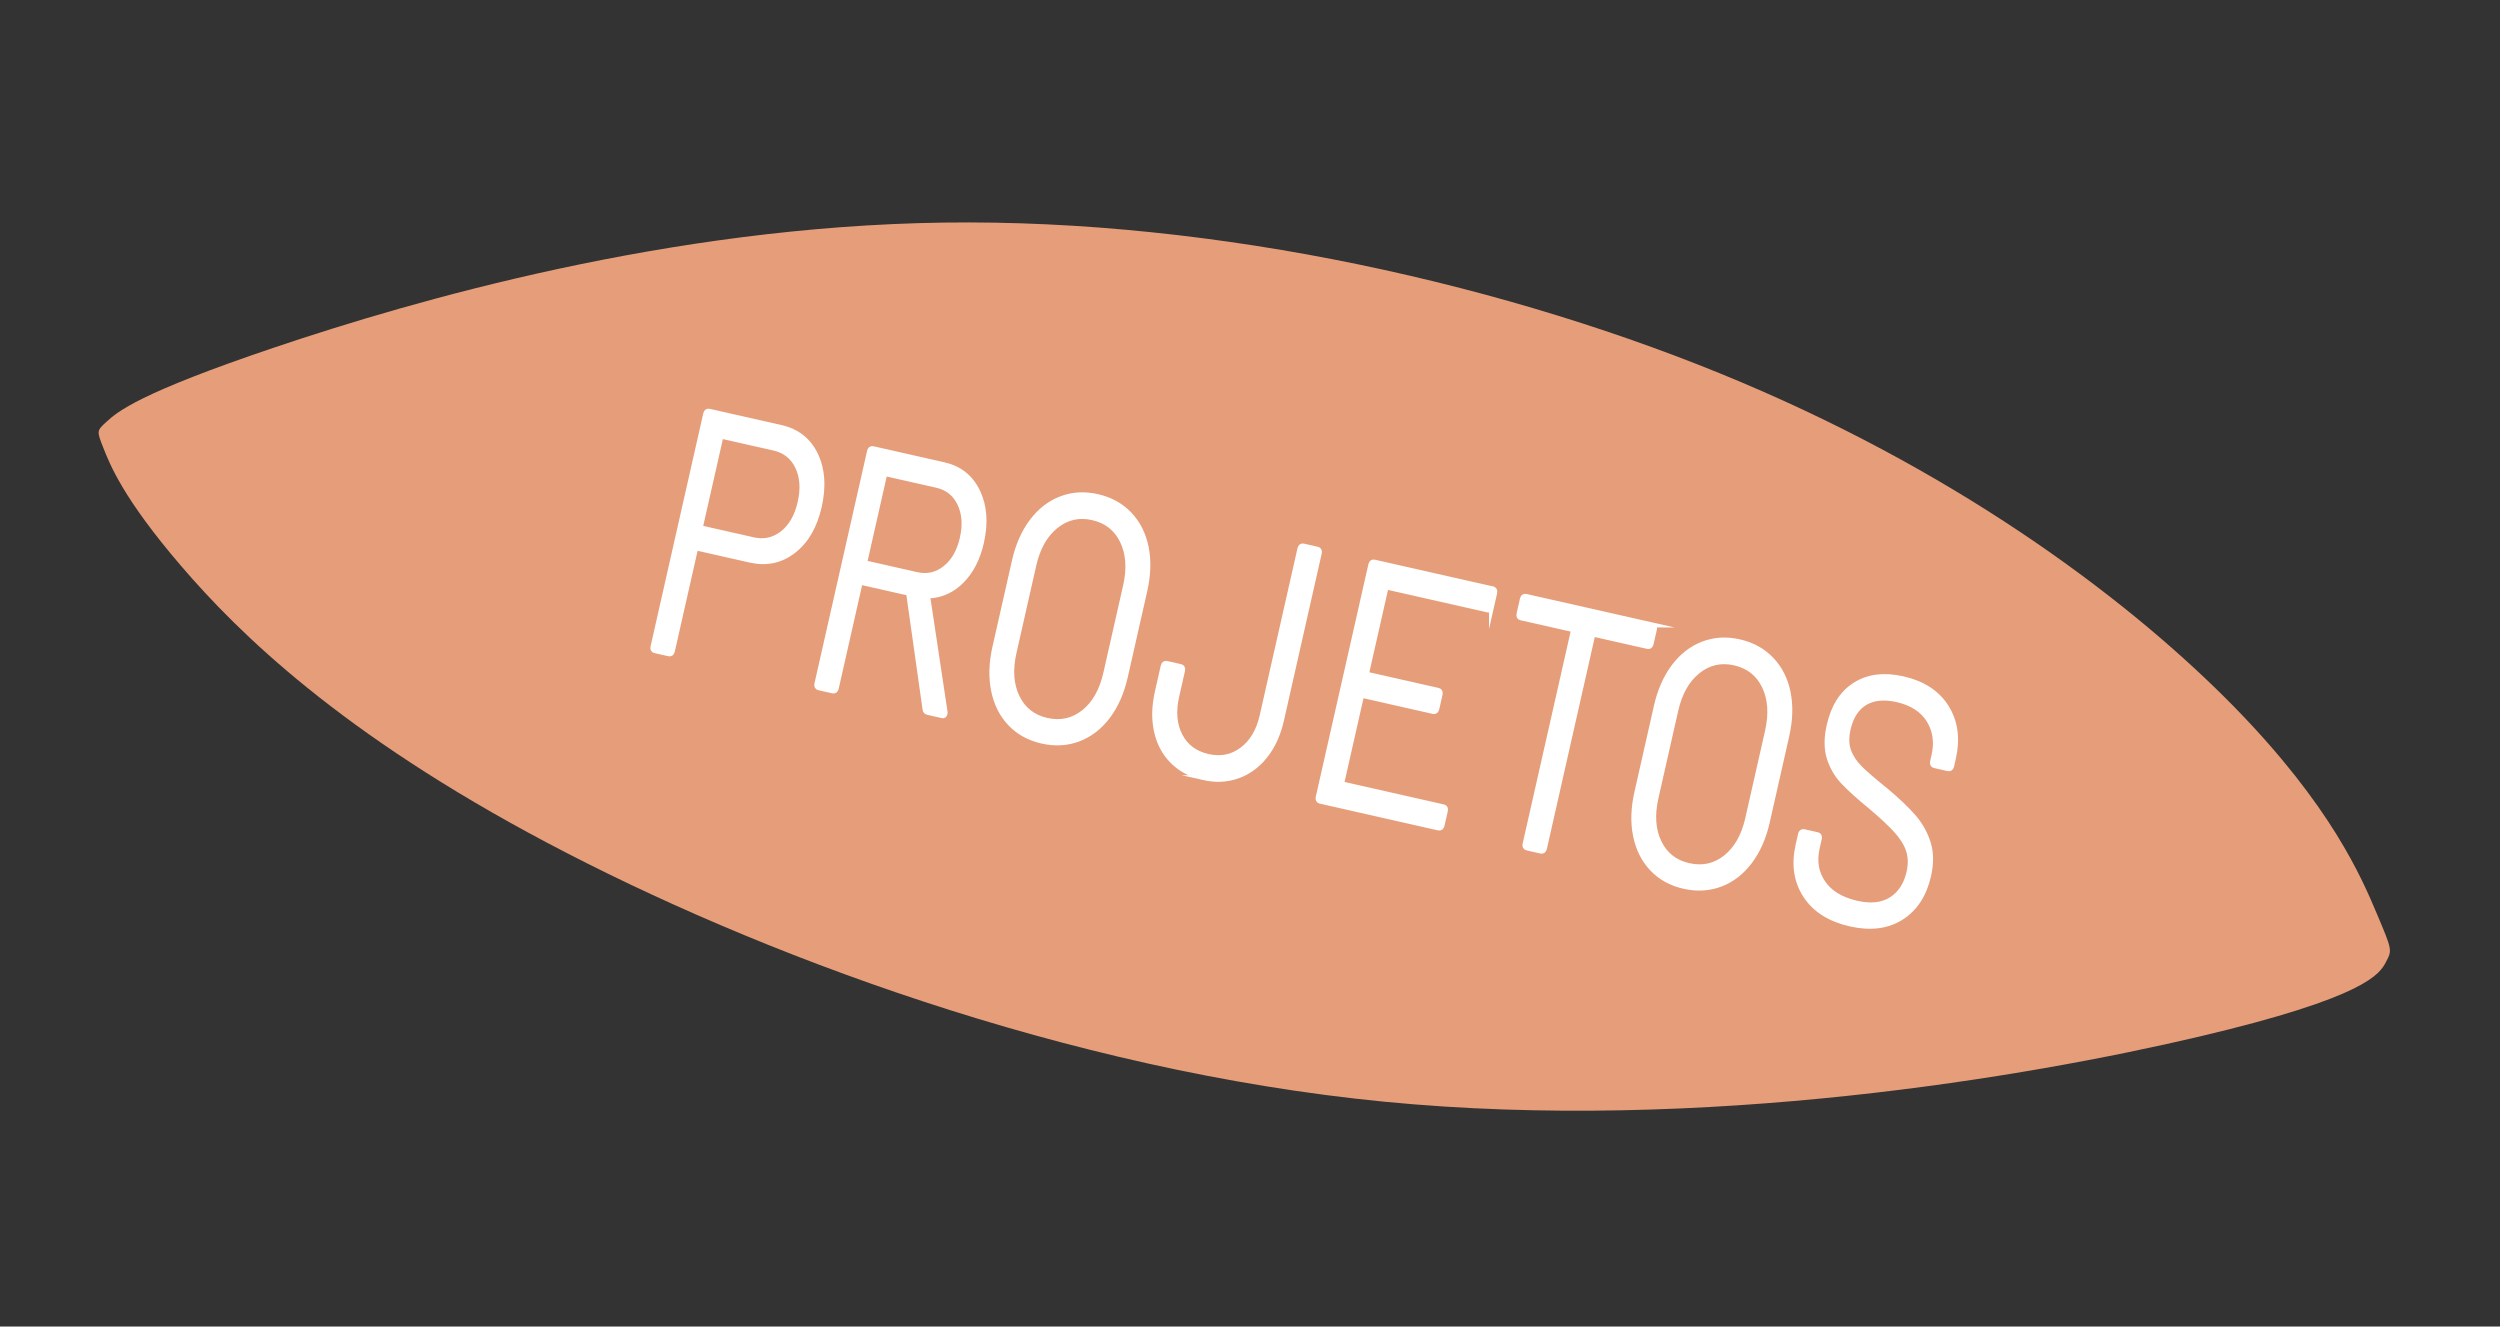 <svg width="147" height="78" viewBox="0 0 147 78" fill="none" xmlns="http://www.w3.org/2000/svg">
<rect x="0" y="0" width="147" height="78" fill="#333333" stroke="none"/>
<g clip-path="url(#clip0_129_597)">
<path fill-rule="evenodd" clip-rule="evenodd" d="M55.471 13.088C71.609 12.861 88.875 16.767 102.365 22.465C115.857 28.164 125.573 35.655 131.327 41.52C137.081 47.386 138.872 51.626 139.767 53.746C140.662 55.867 140.662 55.867 140.3 56.555C139.938 57.244 139.214 58.622 129.266 60.963C119.318 63.304 100.147 66.609 81.401 64.781C62.656 62.954 44.336 55.994 32.181 49.56C20.024 43.127 14.031 37.221 10.642 33.27C7.252 29.319 6.466 27.324 6.073 26.326C5.68 25.329 5.68 25.329 6.285 24.78C6.891 24.232 8.101 23.135 16.212 20.406C24.322 17.677 39.333 13.316 55.471 13.088Z" fill="#E69D79"/>
<path d="M45.928 25.136C46.872 25.349 47.548 25.883 47.959 26.736C48.37 27.588 48.441 28.605 48.175 29.783C47.911 30.948 47.407 31.82 46.661 32.397C45.917 32.975 45.066 33.155 44.112 32.939L40.975 32.23C40.932 32.22 40.905 32.242 40.892 32.296L39.538 38.282C39.508 38.416 39.439 38.471 39.332 38.447L38.511 38.261C38.404 38.237 38.365 38.158 38.396 38.024L41.491 24.343C41.521 24.209 41.59 24.154 41.697 24.179L45.928 25.136L45.928 25.136ZM44.3 31.737C44.932 31.88 45.502 31.752 46.011 31.353C46.518 30.953 46.862 30.352 47.044 29.549C47.229 28.732 47.179 28.031 46.894 27.445C46.61 26.86 46.151 26.496 45.518 26.353L42.46 25.661C42.417 25.651 42.39 25.673 42.378 25.727L41.196 30.95C41.184 31.004 41.2 31.035 41.242 31.045L44.3 31.737ZM54.552 41.891C54.455 41.869 54.402 41.808 54.39 41.707L53.434 34.944C53.433 34.901 53.416 34.876 53.384 34.869L50.649 34.25C50.606 34.24 50.578 34.262 50.566 34.316L49.175 40.464C49.145 40.597 49.076 40.652 48.969 40.628L48.148 40.442C48.041 40.418 48.003 40.339 48.033 40.205L51.124 26.544C51.154 26.41 51.222 26.356 51.33 26.38L55.497 27.323C56.42 27.531 57.084 28.058 57.491 28.904C57.897 29.749 57.97 30.747 57.71 31.899C57.498 32.837 57.114 33.587 56.558 34.152C56.001 34.715 55.353 35.012 54.614 35.042C54.565 35.059 54.547 35.09 54.559 35.135L55.573 41.868C55.578 41.898 55.575 41.933 55.566 41.972C55.545 42.066 55.492 42.103 55.406 42.084L54.553 41.891L54.552 41.891ZM52.094 27.862C52.051 27.852 52.024 27.874 52.012 27.927L50.862 33.01C50.85 33.064 50.865 33.095 50.908 33.105L53.9 33.782C54.523 33.923 55.081 33.796 55.576 33.401C56.072 33.006 56.407 32.42 56.582 31.644C56.758 30.867 56.708 30.191 56.433 29.614C56.157 29.038 55.709 28.68 55.087 28.539L52.094 27.862ZM61.273 43.58C60.511 43.408 59.885 43.062 59.394 42.543C58.902 42.024 58.578 41.376 58.421 40.602C58.263 39.827 58.289 38.977 58.498 38.053L59.644 32.991C59.853 32.067 60.195 31.289 60.67 30.657C61.146 30.026 61.717 29.581 62.385 29.324C63.051 29.067 63.766 29.024 64.528 29.196C65.289 29.369 65.918 29.715 66.415 30.235C66.912 30.756 67.239 31.404 67.396 32.178C67.553 32.953 67.527 33.803 67.318 34.727L66.173 39.789C65.964 40.714 65.621 41.491 65.146 42.123C64.671 42.754 64.097 43.199 63.424 43.455C62.751 43.711 62.034 43.753 61.273 43.58ZM61.551 42.355C62.365 42.539 63.09 42.379 63.723 41.875C64.355 41.371 64.787 40.609 65.017 39.592L66.181 34.449C66.411 33.431 66.35 32.555 65.997 31.82C65.645 31.086 65.061 30.627 64.246 30.442C63.441 30.26 62.722 30.425 62.087 30.936C61.453 31.447 61.021 32.211 60.79 33.23L59.627 38.372C59.397 39.39 59.459 40.263 59.813 40.99C60.167 41.718 60.746 42.173 61.551 42.355ZM70.75 45.724C70.021 45.559 69.419 45.24 68.945 44.767C68.472 44.294 68.157 43.705 68 43.001C67.844 42.297 67.86 41.53 68.047 40.7L68.393 39.173C68.423 39.039 68.492 38.984 68.599 39.008L69.42 39.194C69.527 39.218 69.566 39.297 69.535 39.431L69.19 40.958C68.99 41.842 69.057 42.607 69.39 43.252C69.723 43.897 70.27 44.306 71.032 44.479C71.783 44.648 72.45 44.514 73.034 44.076C73.617 43.638 74.01 42.977 74.21 42.094L76.432 32.27C76.462 32.136 76.531 32.081 76.638 32.105L77.459 32.291C77.566 32.315 77.605 32.395 77.574 32.529L75.352 42.352C75.164 43.182 74.845 43.881 74.396 44.448C73.946 45.015 73.405 45.41 72.774 45.633C72.143 45.857 71.468 45.887 70.749 45.724L70.75 45.724ZM87.697 35.705C87.667 35.839 87.598 35.894 87.491 35.87L81.57 34.53C81.527 34.52 81.5 34.542 81.488 34.596L80.365 39.558C80.353 39.611 80.368 39.644 80.411 39.653L84.562 40.592C84.669 40.617 84.708 40.696 84.677 40.83L84.487 41.674C84.456 41.808 84.387 41.862 84.28 41.838L80.129 40.899C80.086 40.889 80.059 40.911 80.047 40.965L78.906 46.007C78.894 46.06 78.909 46.093 78.952 46.102L84.873 47.442C84.98 47.466 85.019 47.545 84.988 47.679L84.797 48.523C84.767 48.657 84.698 48.712 84.591 48.688L77.624 47.111C77.518 47.087 77.479 47.008 77.509 46.874L80.6 33.214C80.63 33.08 80.699 33.025 80.806 33.049L87.773 34.625C87.879 34.649 87.918 34.728 87.888 34.862L87.697 35.706L87.697 35.705ZM97.169 36.75C97.277 36.774 97.315 36.853 97.285 36.987L97.089 37.85C97.059 37.984 96.99 38.039 96.883 38.015L93.73 37.302C93.687 37.292 93.659 37.314 93.647 37.368L90.816 49.883C90.785 50.017 90.716 50.072 90.61 50.048L89.789 49.862C89.682 49.838 89.643 49.759 89.674 49.625L92.505 37.109C92.517 37.056 92.502 37.024 92.459 37.014L89.434 36.33C89.327 36.306 89.288 36.227 89.319 36.093L89.514 35.229C89.544 35.095 89.613 35.04 89.72 35.065L97.17 36.75L97.169 36.75ZM99.02 52.119C98.258 51.947 97.632 51.601 97.141 51.082C96.65 50.563 96.325 49.915 96.168 49.141C96.01 48.366 96.037 47.516 96.246 46.592L97.391 41.53C97.6 40.606 97.942 39.828 98.418 39.196C98.893 38.565 99.465 38.12 100.131 37.863C100.798 37.605 101.513 37.563 102.274 37.735C103.036 37.907 103.665 38.254 104.162 38.775C104.659 39.295 104.986 39.943 105.143 40.718C105.3 41.492 105.274 42.342 105.065 43.266L103.92 48.329C103.711 49.253 103.369 50.03 102.893 50.662C102.418 51.294 101.844 51.738 101.171 51.994C100.499 52.249 99.782 52.292 99.02 52.119ZM99.297 50.894C100.113 51.078 100.837 50.918 101.469 50.414C102.102 49.91 102.534 49.148 102.764 48.131L103.928 42.988C104.158 41.97 104.096 41.094 103.744 40.359C103.392 39.625 102.808 39.165 101.992 38.981C101.188 38.799 100.468 38.964 99.834 39.475C99.2 39.986 98.768 40.75 98.538 41.769L97.374 46.911C97.144 47.929 97.205 48.802 97.559 49.529C97.913 50.257 98.493 50.712 99.297 50.894ZM108.802 54.332C107.59 54.058 106.71 53.5 106.162 52.658C105.614 51.816 105.468 50.826 105.726 49.687L105.867 49.064C105.897 48.93 105.966 48.876 106.073 48.9L106.861 49.078C106.968 49.102 107.007 49.181 106.977 49.315L106.854 49.858C106.678 50.635 106.794 51.319 107.201 51.911C107.608 52.503 108.268 52.902 109.18 53.108C110.006 53.295 110.683 53.219 111.21 52.881C111.738 52.544 112.083 52.013 112.247 51.289C112.353 50.82 112.345 50.396 112.222 50.016C112.1 49.636 111.865 49.252 111.519 48.864C111.172 48.477 110.667 48.003 110.005 47.445C109.291 46.861 108.746 46.368 108.369 45.966C107.992 45.564 107.72 45.094 107.554 44.557C107.388 44.02 107.387 43.389 107.551 42.666C107.805 41.541 108.317 40.739 109.085 40.258C109.854 39.777 110.785 39.66 111.879 39.907C113.07 40.177 113.929 40.737 114.458 41.589C114.987 42.441 115.121 43.443 114.86 44.595L114.76 45.037C114.73 45.171 114.661 45.226 114.554 45.201L113.749 45.019C113.642 44.995 113.604 44.916 113.634 44.782L113.716 44.42C113.892 43.644 113.791 42.952 113.416 42.346C113.04 41.741 112.418 41.34 111.549 41.143C110.787 40.971 110.159 41.033 109.663 41.329C109.168 41.625 108.837 42.141 108.67 42.878C108.561 43.36 108.57 43.781 108.698 44.14C108.825 44.5 109.047 44.839 109.364 45.157C109.681 45.476 110.184 45.909 110.871 46.459C111.563 47.038 112.108 47.556 112.507 48.012C112.905 48.468 113.195 48.981 113.377 49.549C113.558 50.118 113.567 50.765 113.404 51.488C113.149 52.613 112.614 53.435 111.797 53.954C110.98 54.473 109.982 54.599 108.802 54.332Z" fill="white" stroke="white" stroke-width="0.288" stroke-miterlimit="22.926"/>
</g>
<defs>
<clipPath id="clip0_129_597">
<rect width="138.157" height="48.583" fill="white" transform="translate(11.531 0.062) rotate(12.748)"/>
</clipPath>
</defs>
</svg>
